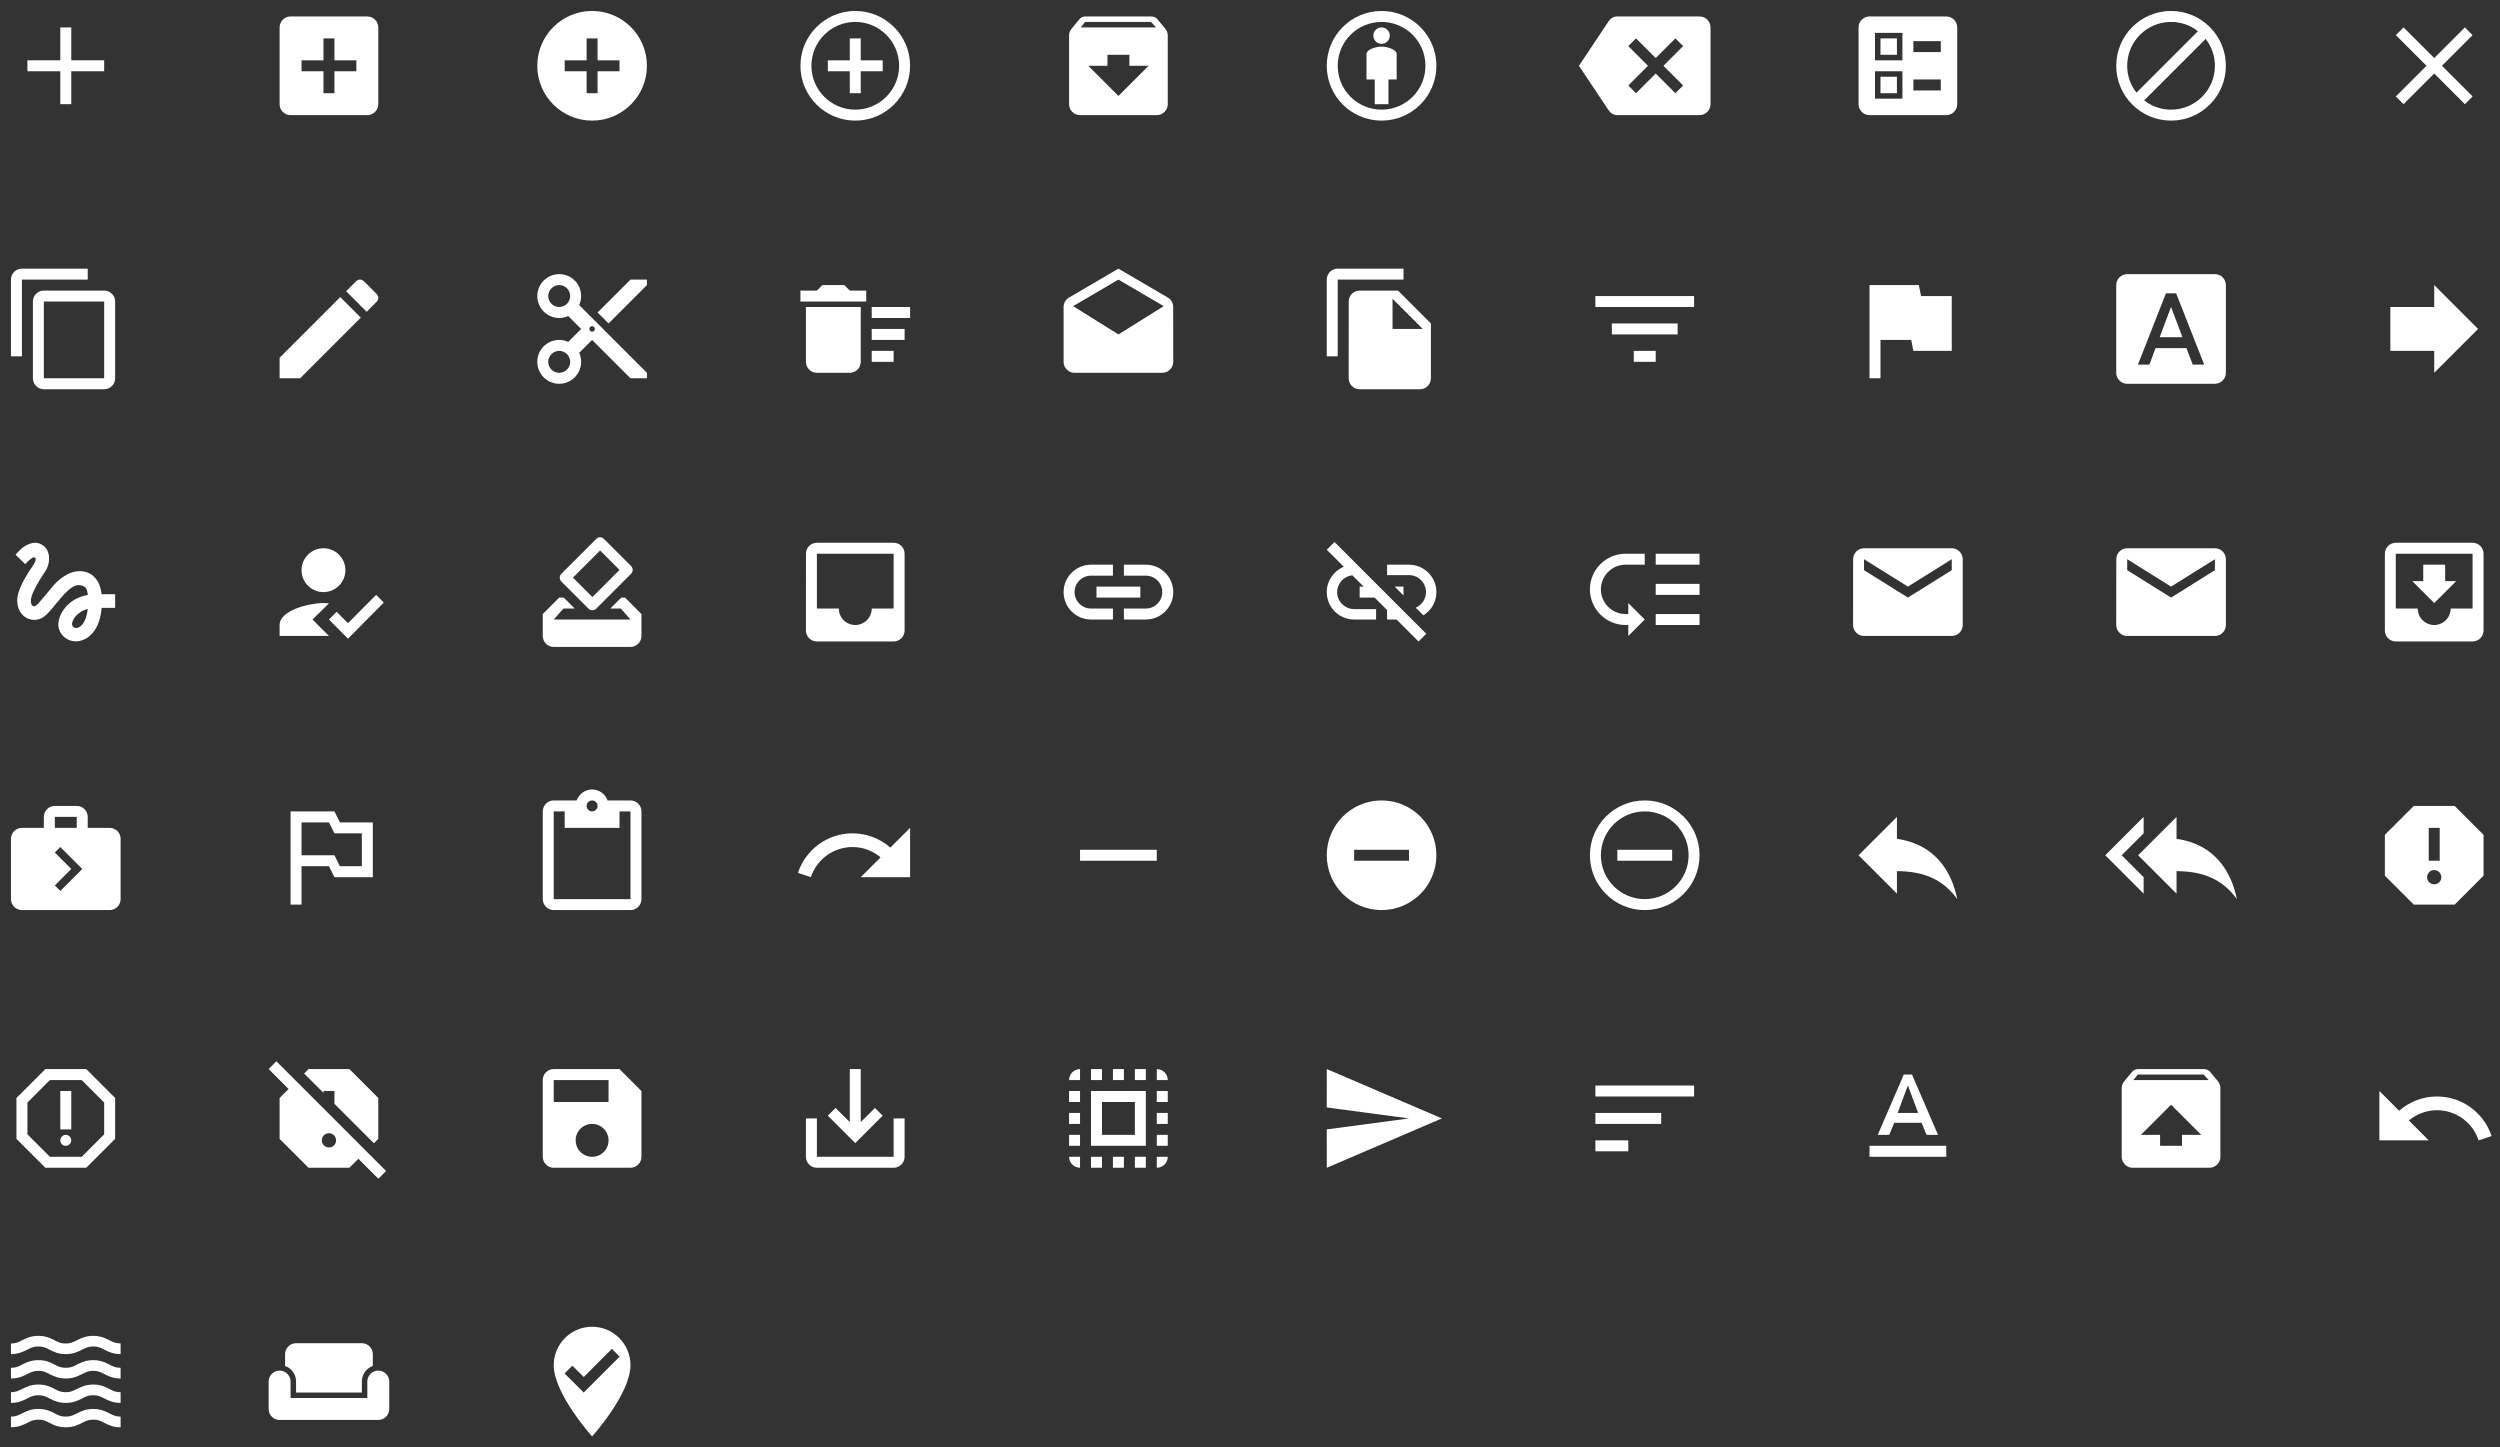 <svg width="456" height="264" viewBox="0 0 456 264" fill="none" xmlns="http://www.w3.org/2000/svg">
<rect x="0" y="0" width="456" height="264" fill="#333333" stroke="none"/>
<path d="M19 13H13V19H11V13H5V11H11V5H13V11H19V13Z" fill="white"/>
<path fill-rule="evenodd" clip-rule="evenodd" d="M53 3H67C68.1 3 69 3.9 69 5V19C69 20.1 68.1 21 67 21H53C51.89 21 51 20.1 51 19V5C51 3.9 51.89 3 53 3ZM61 13H65V11H61V7H59V11H55V13H59V17H61V13Z" fill="white"/>
<path fill-rule="evenodd" clip-rule="evenodd" d="M98 12C98 6.48 102.48 2 108 2C113.52 2 118 6.48 118 12C118 17.52 113.52 22 108 22C102.48 22 98 17.52 98 12ZM109 13H113V11H109V7H107V11H103V13H107V17H109V13Z" fill="white"/>
<path fill-rule="evenodd" clip-rule="evenodd" d="M156 2C150.48 2 146 6.48 146 12C146 17.52 150.48 22 156 22C161.52 22 166 17.52 166 12C166 6.48 161.52 2 156 2ZM155 7V11H151V13H155V17H157V13H161V11H157V7H155ZM148 12C148 16.41 151.59 20 156 20C160.41 20 164 16.41 164 12C164 7.59 160.41 4 156 4C151.59 4 148 7.59 148 12Z" fill="white"/>
<path fill-rule="evenodd" clip-rule="evenodd" d="M212.54 5.23L211.15 3.55C210.88 3.21 210.47 3 210 3H198C197.53 3 197.12 3.21 196.84 3.55L195.46 5.23C195.17 5.57 195 6.02 195 6.5V19C195 20.1 195.9 21 197 21H211C212.1 21 213 20.1 213 19V6.5C213 6.02 212.83 5.57 212.54 5.23ZM204 17.5L198.5 12H202V10H206V12H209.5L204 17.5ZM197.93 4L197.12 5H210.87L209.93 4H197.93Z" fill="white"/>
<path fill-rule="evenodd" clip-rule="evenodd" d="M242 12C242 6.47 246.47 2 252 2C257.52 2 262 6.48 262 12C262 17.52 257.53 22 252 22C246.47 22 242 17.53 242 12ZM249.25 9.88C249.25 8.96 251.09 8.5 252 8.5C252.91 8.5 254.75 8.97 254.75 9.88V14.5H253.25V19H250.75V14.5H249.25V9.88ZM252 20C247.58 20 244 16.42 244 12C244 7.58 247.58 4 252 4C256.42 4 260 7.58 260 12C260 16.42 256.42 20 252 20ZM253.5 6.5C253.5 7.328 252.828 8 252 8C251.172 8 250.5 7.328 250.5 6.5C250.5 5.672 251.172 5 252 5C252.828 5 253.5 5.672 253.5 6.5Z" fill="white"/>
<path fill-rule="evenodd" clip-rule="evenodd" d="M295 3H310C311.1 3 312 3.9 312 5V19C312 20.1 311.1 21 310 21H295C294.31 21 293.77 20.64 293.41 20.11L288 12L293.41 3.88C293.77 3.35 294.31 3 295 3ZM305.59 17L307 15.59L303.41 12L307 8.41L305.59 7L302 10.59L298.41 7L297 8.41L300.59 12L297 15.59L298.41 17L302 13.41L305.59 17Z" fill="white"/>
<path fill-rule="evenodd" clip-rule="evenodd" d="M341 21H355C356.1 21 357 20.1 357 19V5C357 3.9 356.1 3 355 3H341C339.9 3 339 3.9 339 5V19C339 20.1 339.9 21 341 21ZM349 9.5H354V7.5H349V9.5ZM349 16.5H354V14.5H349V16.5ZM342 11H347V6H342V11ZM346 7H343V10H346V7ZM342 18H347V13H342V18ZM346 14H343V17H346V14Z" fill="white"/>
<path fill-rule="evenodd" clip-rule="evenodd" d="M396 2C390.48 2 386 6.48 386 12C386 17.52 390.48 22 396 22C401.52 22 406 17.52 406 12C406 6.48 401.52 2 396 2ZM388 12C388 7.58 391.58 4 396 4C397.85 4 399.55 4.63 400.9 5.69L389.69 16.9C388.63 15.55 388 13.85 388 12ZM391.1 18.31C392.45 19.37 394.15 20 396 20C400.42 20 404 16.42 404 12C404 10.15 403.37 8.45 402.31 7.1L391.1 18.31Z" fill="white"/>
<path d="M451 6.41L449.59 5L444 10.59L438.41 5L437 6.41L442.59 12L437 17.59L438.41 19L444 13.41L449.59 19L451 17.59L445.41 12L451 6.41Z" fill="white"/>
<path fill-rule="evenodd" clip-rule="evenodd" d="M16 49H4C2.9 49 2 49.9 2 51V65H4V51H16V49ZM19 53H8C6.9 53 6 53.9 6 55V69C6 70.1 6.9 71 8 71H19C20.1 71 21 70.1 21 69V55C21 53.9 20.1 53 19 53ZM8 69H19V55H8V69Z" fill="white"/>
<path fill-rule="evenodd" clip-rule="evenodd" d="M68.71 53.63C69.1 54.02 69.1 54.65 68.71 55.04L66.88 56.87L63.13 53.12L64.96 51.29C65.35 50.9 65.98 50.9 66.37 51.29L68.71 53.63ZM51 69V65.25L62.06 54.19L65.81 57.94L54.75 69H51Z" fill="white"/>
<path fill-rule="evenodd" clip-rule="evenodd" d="M105.64 55.64C105.87 55.14 106 54.59 106 54C106 51.79 104.21 50 102 50C99.79 50 98 51.79 98 54C98 56.21 99.79 58 102 58C102.59 58 103.14 57.87 103.64 57.64L106 60L103.64 62.36C103.14 62.13 102.59 62 102 62C99.79 62 98 63.79 98 66C98 68.21 99.79 70 102 70C104.21 70 106 68.21 106 66C106 65.41 105.87 64.86 105.64 64.36L108 62L115 69H118V68L105.64 55.64ZM102 56C100.9 56 100 55.11 100 54C100 52.89 100.9 52 102 52C103.1 52 104 52.89 104 54C104 55.11 103.1 56 102 56ZM100 66C100 67.11 100.9 68 102 68C103.1 68 104 67.11 104 66C104 64.89 103.1 64 102 64C100.9 64 100 64.89 100 66ZM108 60.5C107.72 60.5 107.5 60.28 107.5 60C107.5 59.72 107.72 59.5 108 59.5C108.28 59.5 108.5 59.72 108.5 60C108.5 60.28 108.28 60.5 108 60.5ZM109 57L115 51H118V52L111 59L109 57Z" fill="white"/>
<path fill-rule="evenodd" clip-rule="evenodd" d="M155 53H158V55H146V53H149L150 52H154L155 53ZM147 66C147 67.1 147.9 68 149 68H155C156.1 68 157 67.1 157 66V56H147V66ZM159 56H166V58H159V56ZM159 64H163V66H159V64ZM165 60H159V62H165V60Z" fill="white"/>
<path fill-rule="evenodd" clip-rule="evenodd" d="M213.05 54.3C213.62 54.65 213.99 55.28 213.99 56L214 66C214 67.1 213.1 68 212 68H196C194.9 68 194 67.1 194 66V56C194 55.28 194.38 54.65 194.95 54.3L204 49L213.05 54.3ZM195.74 55.84L204 61L212.26 55.84L204 51L195.74 55.84Z" fill="white"/>
<path fill-rule="evenodd" clip-rule="evenodd" d="M256 49H244C242.9 49 242 49.9 242 51V65H244V51H256V49ZM255 53L261 59V69C261 70.1 260.1 71 259 71H247.99C246.89 71 246 70.1 246 69L246.01 55C246.01 53.9 246.9 53 248 53H255ZM259.5 60H254V54.5L259.5 60Z" fill="white"/>
<path fill-rule="evenodd" clip-rule="evenodd" d="M291 54V56H309V54H291ZM298 66H302V64H298V66ZM306 61H294V59H306V61Z" fill="white"/>
<path d="M350.4 54L350 52H341V69H343V62H348.6L349 64H356V54H350.4Z" fill="white"/>
<path fill-rule="evenodd" clip-rule="evenodd" d="M404 50H388C386.9 50 386 50.9 386 52V68C386 69.1 386.9 70 388 70H404C405.1 70 406 69.1 406 68V52C406 50.9 405.1 50 404 50ZM398.07 61.5L396 55.98L393.93 61.5H398.07ZM398.81 63.5L399.95 66.5H402.04L396.93 53.5H395.07L389.96 66.5H392.05L393.17 63.5H398.81Z" fill="white"/>
<path d="M444 56V52L452 60L444 68V64H436V56H444Z" fill="white"/>
<path fill-rule="evenodd" clip-rule="evenodd" d="M6.3 101.67C5.99 101.54 5.29 102.18 4.59 102.89L2.84 101.18C3.06 100.91 3.36 100.61 3.72 100.25C3.97 100 5.12 99 6.44 99C7.31 99 8.95 99.69 8.95 101.86C8.95 103.22 8.43 104 7.65 105.14C7.2 105.8 6.15 107.57 5.8 108.66C5.44 109.75 5.71 110.58 6.16 110.58C6.572 110.58 6.984 110.084 7.238 109.778C7.249 109.765 7.26 109.752 7.27 109.74C7.5 109.5 8.98 107.75 9.56 107.02C10.32 106.09 12.25 104.18 14.5 104.18C17.44 104.18 18.38 106.73 18.53 108.38H21V110.88H18.54C18.14 115.65 15.48 116.98 13.85 116.98C12.08 116.98 10.64 115.59 10.64 113.89C10.64 112.19 12.24 109.16 16.02 108.52C16.013 108.47 16.006 108.418 15.999 108.367C15.901 107.614 15.785 106.73 14.26 106.73C13.01 106.73 11.39 108.68 10.18 110.17L10.167 110.186C9.063 111.548 8.186 112.631 7.12 112.94C6.22 113.21 5.23 113.04 4.48 112.48C3.62 111.84 3.14 110.78 3.14 109.5C3.14 107.393 5.119 104.489 5.796 103.497C5.896 103.349 5.968 103.244 6 103.19C6.3 102.7 6.8 101.87 6.3 101.67ZM13.14 113.83C13.14 114.29 13.57 114.55 13.88 114.55C14.58 114.55 15.71 113.76 16.01 111.07C13.87 111.63 13.14 113.23 13.14 113.83Z" fill="white"/>
<path fill-rule="evenodd" clip-rule="evenodd" d="M59 108C61.21 108 63 106.21 63 104C63 101.79 61.21 100 59 100C56.79 100 55 101.79 55 104C55 106.21 56.79 108 59 108ZM57 113L60 110.06C59.61 110.02 59.32 110 59 110C56.33 110 51 111.34 51 114V116H60L57 113ZM60 113L63.47 116.5L70 109.91L68.6 108.5L63.47 113.67L61.4 111.59L60 113Z" fill="white"/>
<path fill-rule="evenodd" clip-rule="evenodd" d="M102.39 104.66L108.76 98.29C109.15 97.9 109.78 97.9 110.16 98.3L115.11 103.25C115.5 103.64 115.5 104.27 115.11 104.66L108.75 111.02C108.36 111.41 107.73 111.41 107.34 111.02L102.39 106.07C102 105.68 102 105.05 102.39 104.66ZM113 103.95L108.05 108.9L104.51 105.36L109.46 100.41L113 103.95ZM114 109H113.32L111.32 111H113.23L115 113H101L102.78 111H104.83L102.83 109H102L99 112V116C99 117.1 99.89 118 100.99 118H115C116.1 118 117 117.11 117 116V112L114 109Z" fill="white"/>
<path fill-rule="evenodd" clip-rule="evenodd" d="M148.99 99H163C164.1 99 165 99.89 165 101V115C165 116.1 164.1 117 163 117H148.99C147.88 117 147 116.1 147 115L147.01 101C147.01 99.89 147.88 99 148.99 99ZM159 111H163V101H149V111H153C153 112.66 154.35 114 156 114C157.65 114 159 112.66 159 111Z" fill="white"/>
<path d="M209 103H205V105H209C210.65 105 212 106.35 212 108C212 109.65 210.65 111 209 111H205V113H209C211.76 113 214 110.76 214 108C214 105.24 211.76 103 209 103Z" fill="white"/>
<path d="M203 111H199C197.35 111 196 109.65 196 108C196 106.35 197.35 105 199 105H203V103H199C196.24 103 194 105.24 194 108C194 110.76 196.24 113 199 113H203V111Z" fill="white"/>
<path d="M200 107H208V109H200V107Z" fill="white"/>
<path fill-rule="evenodd" clip-rule="evenodd" d="M245.11 103.38L242 100.27L243.41 98.86L260.15 115.6L258.74 117.01L254.73 113H253V111.27L250.73 109H248V107H248.73L246.66 104.93C245.11 105.1 243.9 106.41 243.9 108C243.9 109.71 245.29 111.1 247 111.1H251V113H247C244.24 113 242 110.76 242 108C242 105.91 243.29 104.12 245.11 103.38ZM257 103H253V104.9H257C258.71 104.9 260.1 106.29 260.1 108C260.1 109.27 259.33 110.37 258.23 110.84L259.63 112.24C261.05 111.36 262 109.79 262 108C262 105.24 259.76 103 257 103ZM254.39 107L256 108.61V107H254.39Z" fill="white"/>
<path fill-rule="evenodd" clip-rule="evenodd" d="M296.5 114C292.92 114 290 111.08 290 107.5C290 103.92 292.92 101 296.5 101H300V103H296.5C294.02 103 292 105.02 292 107.5C292 109.98 294.02 112 296.5 112H297V110L300 113L297 116V114H296.5ZM310 101H302V103H310V101ZM310 106.5H302V108.5H310V106.5ZM302 112H310V114H302V112Z" fill="white"/>
<path fill-rule="evenodd" clip-rule="evenodd" d="M340 100H356C357.1 100 358 100.9 358 102V114C358 115.1 357.1 116 356 116H340C338.9 116 338 115.1 338 114L338.01 102C338.01 100.9 338.9 100 340 100ZM348 109L356 104V102L348 107L340 102V104L348 109Z" fill="white"/>
<path fill-rule="evenodd" clip-rule="evenodd" d="M388 100H404C405.1 100 406 100.9 406 102V114C406 115.1 405.1 116 404 116H388C386.9 116 386 115.1 386 114L386.01 102C386.01 100.9 386.9 100 388 100ZM396 109L404 104V102L396 107L388 102V104L396 109Z" fill="white"/>
<path fill-rule="evenodd" clip-rule="evenodd" d="M451 99H436.99C435.88 99 435 99.9 435 101V115C435 116.1 435.88 117 436.99 117H451C452.1 117 453 116.1 453 115V101C453 99.9 452.1 99 451 99ZM451 111H447C447 112.66 445.65 114 444 114C442.35 114 441 112.66 441 111H436.99V101H451V111ZM446 106H448L444 110L440 106H442V103H446V106Z" fill="white"/>
<path fill-rule="evenodd" clip-rule="evenodd" d="M20 151H16V149C16 148.45 15.78 147.95 15.41 147.59C15.05 147.22 14.55 147 14 147H10C8.9 147 8 147.9 8 149V151H4C2.9 151 2 151.9 2 153V164C2 165.1 2.9 166 4 166H20C21.1 166 22 165.1 22 164V153C22 151.9 21.1 151 20 151ZM10 149H14V151H10V149ZM10 161.5L11 162.5L15 158.5L11 154.5L10 155.5L13 158.5L10 161.5Z" fill="white"/>
<path fill-rule="evenodd" clip-rule="evenodd" d="M61 148L62 150H68V160H61L60 158H55V165H53V148H61ZM62 158H66V152H61L60 150H55V156H61L62 158Z" fill="white"/>
<path fill-rule="evenodd" clip-rule="evenodd" d="M115 146H110.82C110.4 144.84 109.3 144 108 144C106.7 144 105.6 144.84 105.18 146H101C99.9 146 99 146.9 99 148V164C99 165.1 99.9 166 101 166H115C116.1 166 117 165.1 117 164V148C117 146.9 116.1 146 115 146ZM108 146C108.55 146 109 146.45 109 147C109 147.55 108.55 148 108 148C107.45 148 107 147.55 107 147C107 146.45 107.45 146 108 146ZM101 148V164H115V148H113V151H103V148H101Z" fill="white"/>
<path d="M162.4 154.6C160.55 152.99 158.15 152 155.5 152C150.85 152 146.92 155.03 145.54 159.22L147.9 160C148.95 156.81 151.95 154.5 155.5 154.5C157.45 154.5 159.23 155.22 160.62 156.38L157 160H166V151L162.4 154.6Z" fill="white"/>
<path d="M211 157H197V155H211V157Z" fill="white"/>
<path fill-rule="evenodd" clip-rule="evenodd" d="M242 156C242 150.48 246.48 146 252 146C257.52 146 262 150.48 262 156C262 161.52 257.52 166 252 166C246.48 166 242 161.52 242 156ZM247 157H257V155H247V157Z" fill="white"/>
<path fill-rule="evenodd" clip-rule="evenodd" d="M300 146C294.48 146 290 150.48 290 156C290 161.52 294.48 166 300 166C305.52 166 310 161.52 310 156C310 150.48 305.52 146 300 146ZM292 156C292 160.41 295.59 164 300 164C304.41 164 308 160.41 308 156C308 151.59 304.41 148 300 148C295.59 148 292 151.59 292 156ZM295 155V157H305V155H295Z" fill="white"/>
<path d="M346 153V149L339 156L346 163V158.9C351 158.9 354.5 160.5 357 164C356 159 353 154 346 153Z" fill="white"/>
<path fill-rule="evenodd" clip-rule="evenodd" d="M391 149V152L387 156L391 160V163L384 156L391 149ZM397 149V153C404 154 407 159 408 164C405.5 160.5 402 158.9 397 158.9V163L390 156L397 149Z" fill="white"/>
<path fill-rule="evenodd" clip-rule="evenodd" d="M447.73 147H440.27L435 152.27V159.73L440.27 165H447.73L453 159.73V152.27L447.73 147ZM444 161.3C443.28 161.3 442.7 160.72 442.7 160C442.7 159.28 443.28 158.7 444 158.7C444.72 158.7 445.3 159.28 445.3 160C445.3 160.72 444.72 161.3 444 161.3ZM443 157H445V151H443V157Z" fill="white"/>
<path fill-rule="evenodd" clip-rule="evenodd" d="M8.27 195H15.73L21 200.27V207.73L15.73 213H8.27L3 207.73V200.27L8.27 195ZM14.9 211L19 206.9V201.1L14.9 197H9.1L5 201.1V206.9L9.1 211H14.9ZM12 209C12.552 209 13 208.552 13 208C13 207.448 12.552 207 12 207C11.448 207 11 207.448 11 208C11 208.552 11.448 209 12 209ZM13 199H11V206H13V199Z" fill="white"/>
<path fill-rule="evenodd" clip-rule="evenodd" d="M49 194.99L50.41 193.58L70.42 213.59L69.01 215L65.37 211.36L63.73 213H56.27L51 207.73V200.27L52.64 198.63L49 194.99ZM61 199H59V199.33L55.47 195.8L56.27 195H63.73L69 200.27V207.73L68.2 208.53L61 201.33V199ZM59 204.99L59.01 205H59V204.99ZM58.7 208C58.7 208.72 59.28 209.3 60 209.3C60.72 209.3 61.3 208.72 61.3 208C61.3 207.28 60.72 206.7 60 206.7C59.28 206.7 58.7 207.28 58.7 208Z" fill="white"/>
<path fill-rule="evenodd" clip-rule="evenodd" d="M113 195H101C99.89 195 99 195.9 99 197V211C99 212.1 99.89 213 101 213H115C116.1 213 117 212.1 117 211V199L113 195ZM108 211C106.34 211 105 209.66 105 208C105 206.34 106.34 205 108 205C109.66 205 111 206.34 111 208C111 209.66 109.66 211 108 211ZM101 201H111V197H101V201Z" fill="white"/>
<path fill-rule="evenodd" clip-rule="evenodd" d="M159.59 202.09L157 204.67V195H155V204.67L152.41 202.09L151 203.5L156 208.5L161 203.5L159.59 202.09ZM163 211V204H165V211C165 212.1 164.1 213 163 213H149C147.9 213 147 212.1 147 211V204H149V211H163Z" fill="white"/>
<path fill-rule="evenodd" clip-rule="evenodd" d="M197 197H195C195 195.9 195.9 195 197 195V197ZM197 205H195V203H197V205ZM199 213H201V211H199V213ZM197 201H195V199H197V201ZM205 195H203V197H205V195ZM211 197V195C212.1 195 213 195.9 213 197H211ZM197 213V211H195C195 212.1 195.9 213 197 213ZM197 209H195V207H197V209ZM201 195H199V197H201V195ZM205 213H203V211H205V213ZM211 205H213V203H211V205ZM213 211C213 212.1 212.1 213 211 213V211H213ZM211 201H213V199H211V201ZM213 209H211V207H213V209ZM207 213H209V211H207V213ZM209 197H207V195H209V197ZM199 209H209V199H199V209ZM207 201H201V207H207V201Z" fill="white"/>
<path d="M242.01 213L263 204L242.01 195L242 202L257 204L242 206L242.01 213Z" fill="white"/>
<path fill-rule="evenodd" clip-rule="evenodd" d="M291 198V200H309V198H291ZM291 210H297V208H291V210ZM303 205H291V203H303V205Z" fill="white"/>
<path fill-rule="evenodd" clip-rule="evenodd" d="M344.6 207L345.5 204.8H350.5L351.4 207H353.5L348.75 196H347.25L342.5 207H344.6ZM341 209V211H355V209H341ZM349.87 203L348 197.98L346.13 203H349.87Z" fill="white"/>
<path fill-rule="evenodd" clip-rule="evenodd" d="M404.55 197.22L403.16 195.54C402.88 195.21 402.47 195 402 195H390C389.53 195 389.12 195.21 388.85 195.55L387.46 197.22C387.17 197.57 387 198.01 387 198.5V211C387 212.1 387.89 213 389 213H403C404.1 213 405 212.1 405 211V198.5C405 198.01 404.83 197.57 404.55 197.22ZM396 201.5L401.5 207H398V209H394V207H390.5L396 201.5ZM389.94 196L389.12 197H402.87L401.94 196H389.94Z" fill="white"/>
<path d="M444.5 200C441.85 200 439.45 200.99 437.6 202.6L434 199V208H443L439.38 204.38C440.77 203.22 442.54 202.5 444.5 202.5C448.04 202.5 451.05 204.81 452.1 208L454.47 207.22C453.08 203.03 449.15 200 444.5 200Z" fill="white"/>
<path fill-rule="evenodd" clip-rule="evenodd" d="M19.95 244.46C19.2 244.08 18.37 243.66 17 243.66C15.63 243.66 14.8 244.08 14.05 244.46L13.97 244.499C13.356 244.803 12.834 245.06 12 245.06C11.1 245.06 10.6 244.81 9.95 244.46L9.872 244.421C9.142 244.061 8.332 243.66 7 243.66C5.629 243.66 4.811 244.075 4.064 244.453L4.05 244.46L4.024 244.473C3.386 244.797 2.868 245.06 2 245.06V246.99C3.329 246.99 4.174 246.573 4.915 246.207L4.95 246.19L4.976 246.177C5.614 245.853 6.132 245.59 7 245.59C7.88 245.59 8.4 245.84 9.05 246.19L9.064 246.197C9.811 246.575 10.629 246.99 12 246.99C13.332 246.99 14.143 246.589 14.872 246.229L14.95 246.19L15.03 246.151C15.644 245.847 16.166 245.59 17 245.59C17.9 245.59 18.4 245.84 19.05 246.19C19.8 246.57 20.63 246.99 22 246.99V245.04C21.1 245.04 20.6 244.79 19.95 244.46ZM14.085 253.323C14.826 252.957 15.671 252.54 17 252.54C18.35 252.54 19.2 252.96 19.95 253.34C20.6 253.69 21.1 253.94 22 253.94V255.89C20.63 255.89 19.8 255.47 19.05 255.09C18.4 254.74 17.9 254.49 17 254.49C16.1 254.49 15.6 254.74 14.95 255.09L14.872 255.129C14.143 255.489 13.332 255.89 12 255.89C10.629 255.89 9.811 255.475 9.064 255.097L9.05 255.09C8.4 254.74 7.9 254.49 7 254.49C6.1 254.49 5.6 254.74 4.95 255.09L4.915 255.107C4.174 255.473 3.329 255.89 2 255.89V253.94C2.836 253.94 3.347 253.687 3.953 253.388L4.05 253.34L4.128 253.301C4.858 252.941 5.668 252.54 7 252.54C8.371 252.54 9.189 252.955 9.936 253.333L9.95 253.34C10.6 253.69 11.1 253.94 12 253.94C12.834 253.94 13.356 253.683 13.97 253.379L14.05 253.34L14.085 253.323ZM14.05 257.79C14.8 257.41 15.65 256.99 17 256.99C18.35 256.99 19.2 257.41 19.95 257.79C20.6 258.14 21.1 258.39 22 258.39V260.34C20.63 260.34 19.8 259.92 19.05 259.54C18.4 259.19 17.9 258.94 17 258.94C16.132 258.94 15.602 259.209 14.954 259.538L14.95 259.54L14.936 259.547C14.19 259.925 13.371 260.34 12 260.34C10.629 260.34 9.811 259.925 9.064 259.547L9.05 259.54C8.4 259.19 7.88 258.94 7 258.94C6.132 258.94 5.614 259.203 4.976 259.527L4.95 259.54C4.2 259.92 3.35 260.34 2 260.34V258.39C2.868 258.39 3.386 258.127 4.024 257.803L4.05 257.79L4.064 257.783C4.811 257.405 5.629 256.99 7 256.99C8.371 256.99 9.189 257.405 9.936 257.783L9.95 257.79C10.6 258.14 11.1 258.39 12 258.39C12.868 258.39 13.398 258.121 14.046 257.792L14.05 257.79ZM14.085 248.873C14.826 248.507 15.671 248.09 17 248.09C18.35 248.09 19.2 248.51 19.95 248.89C20.6 249.24 21.1 249.49 22 249.49V251.44C20.63 251.44 19.8 251.02 19.05 250.64C18.4 250.29 17.9 250.04 17 250.04C16.166 250.04 15.644 250.297 15.03 250.601C15.003 250.614 14.977 250.627 14.95 250.64C14.924 250.653 14.898 250.666 14.872 250.679C14.143 251.039 13.332 251.44 12 251.44C10.629 251.44 9.811 251.025 9.064 250.647L9.05 250.64C8.4 250.29 7.87 250.04 7 250.04C6.166 250.04 5.644 250.297 5.03 250.601C5.003 250.614 4.977 250.627 4.95 250.64C4.938 250.646 4.927 250.651 4.915 250.657C4.174 251.023 3.329 251.44 2 251.44V249.49C2.9 249.49 3.4 249.24 4.05 248.89C4.076 248.877 4.102 248.864 4.128 248.851C4.858 248.491 5.668 248.09 7 248.09C8.371 248.09 9.189 248.505 9.936 248.883L9.95 248.89C10.6 249.24 11.1 249.49 12 249.49C12.9 249.49 13.4 249.24 14.05 248.89L14.085 248.873Z" fill="white"/>
<path fill-rule="evenodd" clip-rule="evenodd" d="M54 245H66C67.1 245 68 245.9 68 247V249.15C66.84 249.57 66 250.67 66 251.97V254H54V251.97C54 250.66 53.16 249.56 52 249.15V247C52 245.9 52.9 245 54 245ZM67 252C67 250.9 67.9 250 69 250C70.1 250 71 250.9 71 252V257C71 258.1 70.1 259 69 259H51C49.9 259 49 258.1 49 257V252C49 250.9 49.9 250 51 250C52.1 250 53 250.9 53 252V255H67V252Z" fill="white"/>
<path fill-rule="evenodd" clip-rule="evenodd" d="M115 249C115 245.14 111.86 242 108 242C104.14 242 101 245.14 101 249C101 254.25 108 262 108 262C108 262 115 254.25 115 249ZM113.02 247.45L106.47 254L102.98 250.52L104.4 249.1L106.48 251.17L111.61 246.03L113.02 247.45Z" fill="white"/>
</svg>
